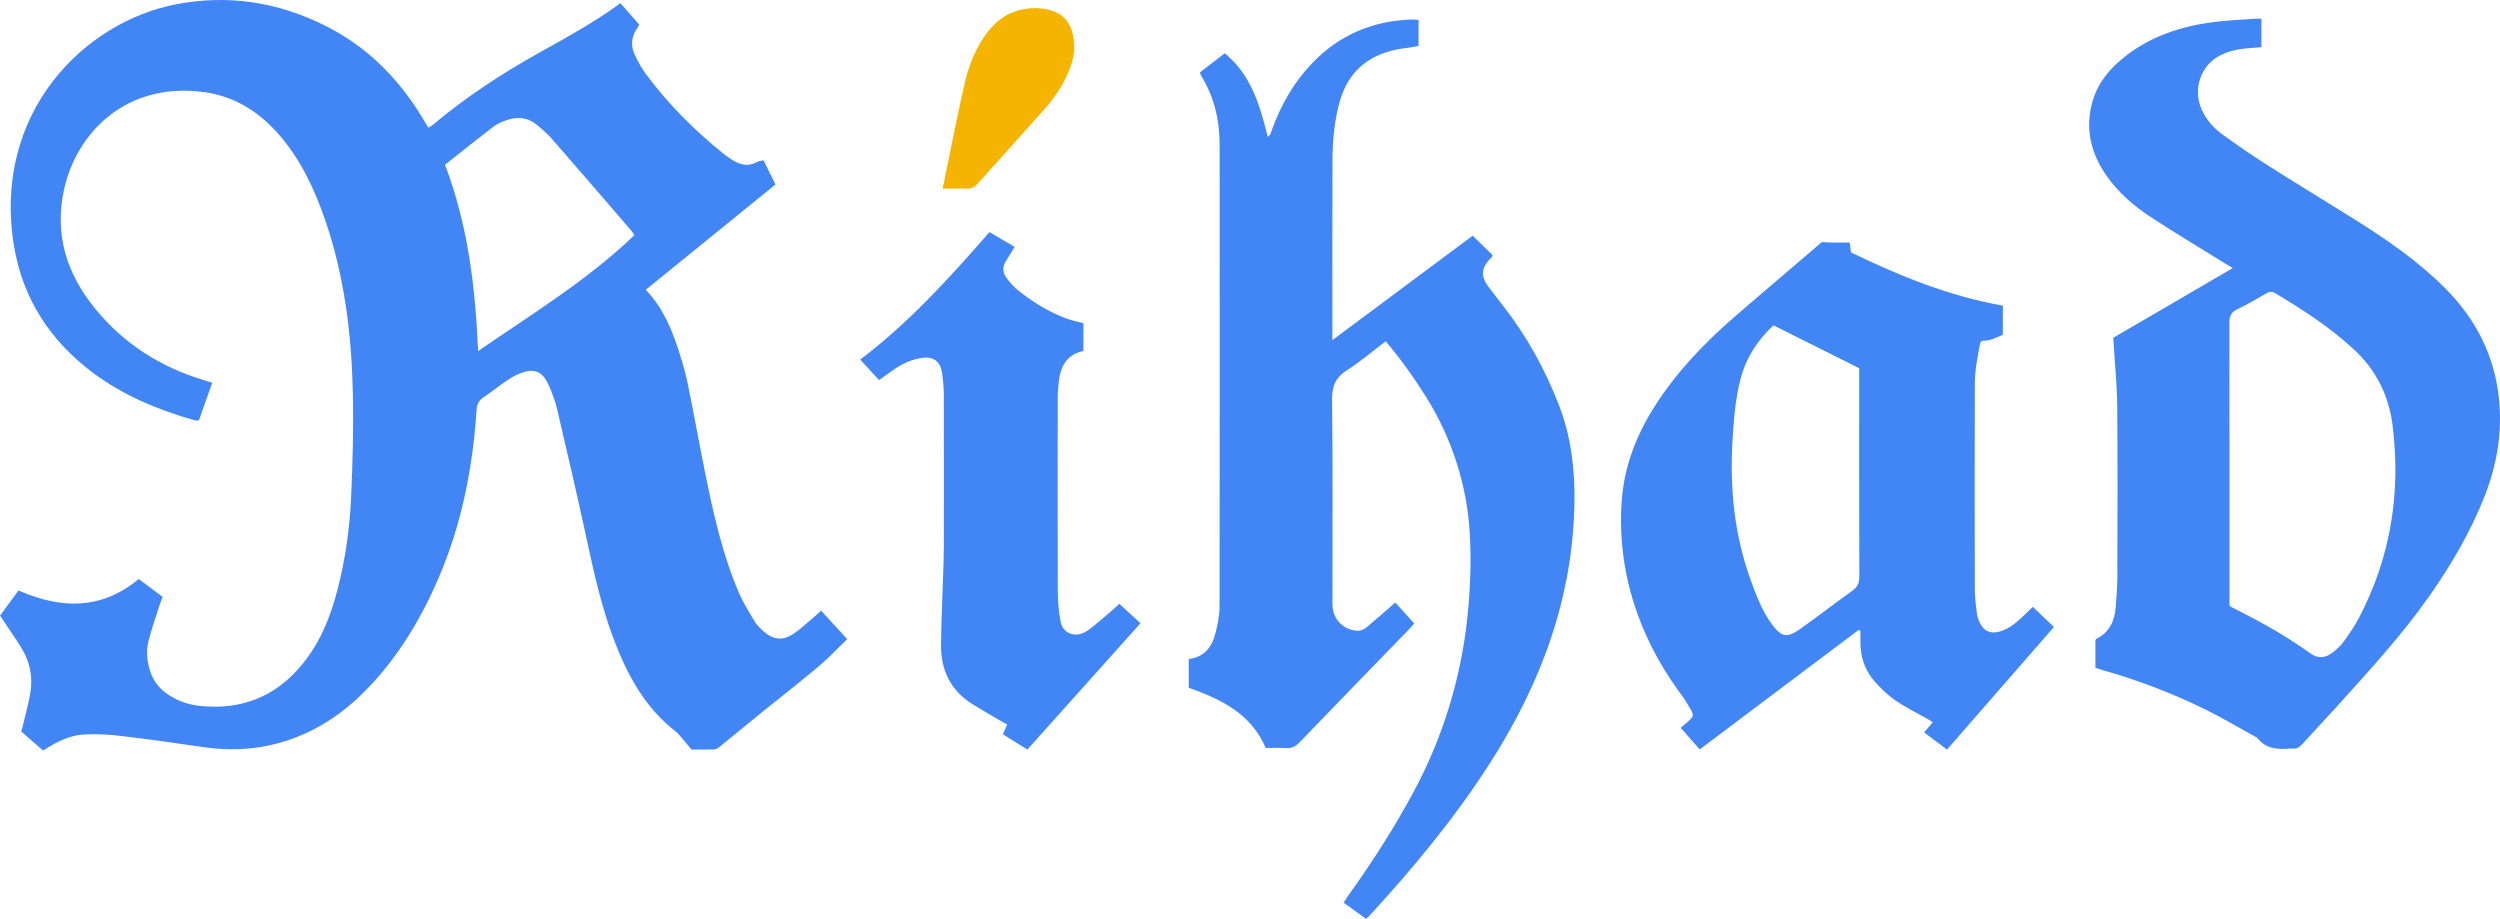 <?xml version="1.0" encoding="UTF-8"?><svg id="Layer_1" xmlns="http://www.w3.org/2000/svg" viewBox="0 0 916 336.68"><defs><style>.cls-1{fill:#4285f4;}.cls-2{fill:#f4b400;}</style></defs><path class="cls-1" d="M77.76,140.24c-1.71,4.82-3.29,9.3-4.89,13.81-.58,0-1.01.09-1.39-.01-13.4-3.79-26.14-9.04-37.38-17.42-15.7-11.71-25.79-27.22-28.97-46.51C-2.89,41.44,30.78,8.06,64.52,1.57c19.05-3.67,37.21-.85,54.55,7.8,15.01,7.49,26.42,18.77,35.17,32.92.89,1.44,1.75,2.89,2.73,4.52.67-.44,1.21-.73,1.66-1.11,12.11-10.16,25.26-18.76,39.04-26.45,10.02-5.59,20.11-11.08,29.66-18.09,2.34,2.66,4.62,5.26,6.94,7.91-.4.63-.67,1.07-.95,1.5-1.98,2.99-2.29,6.19-.78,9.4,1.13,2.39,2.37,4.79,3.94,6.91,8.28,11.18,18.02,20.96,28.86,29.65.58.47,1.22.85,1.82,1.29,3.18,2.32,6.49,3.62,10.33,1.48.61-.34,1.39-.36,2.28-.57,1.54,3.13,3.02,6.14,4.36,8.86-15.97,12.97-31.64,25.69-47.52,38.59,6.18,6.41,9.45,14.21,12.07,22.31,1.27,3.94,2.46,7.94,3.29,11.99,2.24,10.93,4.2,21.92,6.41,32.86,3.02,14.91,6.32,29.76,12.34,43.81,1.58,3.69,3.75,7.14,5.83,10.59.8,1.34,2,2.5,3.18,3.55,3.65,3.26,7.26,3.57,11.28.75,2.6-1.82,4.94-4.02,7.38-6.07.8-.67,1.53-1.41,2.44-2.25,3.23,3.52,6.3,6.87,9.59,10.46-3.54,3.41-6.73,6.85-10.29,9.85-6.59,5.55-13.4,10.82-20.09,16.25-5.53,4.48-11.01,9.02-16.55,13.49-.53.43-1.28.8-1.94.82-2.96.09-5.92.04-8.17.04-1.84-2.18-3.23-3.86-4.65-5.52-.34-.4-.74-.77-1.16-1.09-11.35-8.82-17.84-20.91-22.77-34.02-4.46-11.88-7.22-24.22-9.87-36.6-3.41-15.9-7.11-31.73-10.82-47.56-.72-3.08-1.88-6.11-3.21-8.99-2.23-4.84-5.12-5.98-10.11-4.13-1.77.66-3.46,1.63-5.04,2.69-2.9,1.97-5.64,4.18-8.55,6.15-1.72,1.17-2.45,2.51-2.59,4.67-1.36,21.16-5.44,41.72-13.81,61.31-6.54,15.29-15,29.36-26.69,41.3-9.73,9.94-21.15,17.02-34.87,20.13-8.21,1.86-16.42,1.98-24.72.77-9.89-1.44-19.78-2.86-29.71-4.03-4.63-.55-9.36-.86-14-.6-5.4.3-10.2,2.77-15.02,5.9-2.61-2.28-5.23-4.57-8.03-7.02.29-1.02.61-2,.84-3.01.87-3.72,1.91-7.41,2.53-11.18.95-5.76-.14-11.27-3.19-16.26-2.44-3.98-5.14-7.79-7.92-11.97,2.14-2.92,4.44-6.06,6.76-9.22,15.54,6.8,30.26,7.22,44.07-4.21,2.79,2.09,5.66,4.25,8.75,6.57-.43,1.14-.88,2.19-1.22,3.27-1.35,4.25-2.84,8.46-3.94,12.77-.85,3.32-.62,6.76.26,10.11,1.01,3.85,3.13,6.95,6.38,9.26,3.55,2.52,7.53,3.99,11.81,4.48,15.2,1.71,27.85-3.12,37.68-14.98,6.66-8.04,10.47-17.44,13.06-27.42,2.89-11.16,4.51-22.55,5.02-34.03.58-12.96.94-25.96.62-38.92-.52-21.23-3.14-42.21-10.06-62.43-3.85-11.24-8.81-21.91-16.6-31.04-7.44-8.73-16.6-14.57-28.15-16.08-28.07-3.68-46.3,14.71-50.95,35.55-3.7,16.61.89,31.1,11.49,44.01,10.45,12.72,23.7,21.15,39.38,25.93,1.01.31,2.01.62,3.41,1.05ZM163.06,60.38c8.43,22.16,11.08,44.8,12.13,68.24,19.9-13.69,40.08-25.97,57.28-42.49-.41-.58-.66-1.04-1-1.43-9.66-11.2-19.29-22.42-29.02-33.56-1.74-1.99-3.77-3.75-5.81-5.44-3.33-2.78-7.16-3.04-11.12-1.64-1.59.56-3.24,1.22-4.56,2.23-5.99,4.58-11.86,9.3-17.91,14.08Z"/><path class="cls-1" d="M507.73,125.04c-4.89,3.7-9.31,7.49-14.17,10.59-4.19,2.68-5.55,5.84-5.49,10.84.3,24.14.14,48.28.14,72.42,0,.95-.02,1.9,0,2.85.14,5.25,4.24,9.37,9.52,9.36,1.02,0,2.21-.61,3.03-1.29,3.48-2.89,6.86-5.91,10.46-9.04,2.37,2.6,4.61,5.06,6.95,7.64-.79.9-1.38,1.62-2.02,2.28-13.35,13.78-26.73,27.53-40.04,41.35-1.45,1.5-2.9,2.18-4.96,2.05-2.41-.15-4.84-.03-7.39-.03-5.29-12.47-16.14-17.77-28.2-22.07v-10.36c.12-.09.2-.19.29-.2,5.65-.79,8.34-4.63,9.57-9.68.74-3.06,1.42-6.24,1.42-9.36.08-56.5.08-112.99.03-169.49,0-8.93-1.99-17.41-6.74-25.1-.16-.26-.23-.58-.5-1.27,2.91-2.24,5.89-4.53,9.12-7.01,9.7,7.93,12.87,19.07,15.77,30.64,1.11-.69,1.2-1.75,1.52-2.64,3.34-9.15,8.06-17.45,14.86-24.5,9.99-10.34,22.24-15.46,36.54-15.87.72-.02,1.43.08,2.33.13v9.51c-.72.15-1.51.35-2.31.48-1.89.3-3.8.47-5.67.85-11.34,2.31-18.43,9.02-21.26,20.32-1.67,6.66-2.29,13.42-2.31,20.24-.07,20.65-.03,41.29-.03,61.94,0,.81,0,2.42,0,4,17.56-13.07,34.5-25.68,51.4-38.26,2.53,2.47,4.93,4.81,7.23,7.05-.09.41-.07.68-.19.79-4.31,4.01-4.09,7.29-.93,11.31,1.82,2.32,3.58,4.69,5.39,7.02,8.48,10.89,15.03,22.89,20.03,35.71,4.47,11.44,5.93,23.43,5.76,35.66-.5,35.13-12.28,66.6-31.02,95.82-12.85,20.03-27.98,38.27-44.05,55.76-.35.38-.75.69-1.28,1.18-2.71-1.95-5.33-3.84-8.25-5.94.76-1.12,1.42-2.15,2.12-3.14,8.62-12.05,16.6-24.51,23.62-37.57,10.62-19.77,17.26-41.43,19.62-63.75,1.09-10.33,1.48-20.7.87-31.1-1.04-17.57-6.57-34.59-15.88-49.52-4.43-7.11-9.25-13.89-14.93-20.61Z"/><path class="cls-1" d="M767.76,244.64v-10.09c.08-.12.16-.37.32-.45,4.76-2.41,6.75-6.52,7.11-11.6.25-3.59.59-7.19.6-10.79.05-21,.14-42-.04-63-.06-7.51-.84-15.02-1.29-22.54-.04-.73-.1-1.46-.16-2.41,14.45-8.43,28.9-16.85,43.79-25.54-1.27-.76-2.22-1.31-3.15-1.89-9-5.59-18.11-11.02-26.97-16.84-6.22-4.08-11.83-8.96-16.16-15.15-5.44-7.77-7.66-16.24-5.53-25.6,1.81-7.95,6.72-13.8,13.06-18.6,9.12-6.91,19.61-10.39,30.78-11.94,5.24-.73,10.55-.92,15.83-1.33.81-.06,1.64,0,2.64,0v10.42c-1.35.1-2.68.21-4.01.3-3.79.25-7.48.93-10.91,2.61-7.32,3.59-10.33,12.44-7,19.88,1.69,3.77,4.35,6.82,7.68,9.22,5.33,3.84,10.74,7.59,16.29,11.11,10.56,6.71,21.25,13.21,31.86,19.84,11.9,7.43,23.41,15.36,33.38,25.33,11.18,11.18,18.05,24.53,19.73,40.32,1.31,12.35-.7,24.33-5.22,35.85-5.14,13.1-12.21,25.16-20.27,36.65-10.2,14.54-22.25,27.54-34.1,40.7-4.12,4.57-8.37,9.02-12.5,13.58-.96,1.06-1.97,1.73-3.4,1.59-.22-.02-.59-.04-.82-.02-4.63.42-9.08.24-12.24-3.92-6.5-3.56-12.87-7.38-19.53-10.63-11.92-5.81-24.3-10.55-37.08-14.15-.81-.23-1.6-.53-2.68-.9ZM816.89,221.82c.37.34.51.52.69.62,10.01,4.98,19.79,10.35,28.87,16.92,2.96,2.14,5.8,1.72,8.47-.46,1.39-1.14,2.79-2.36,3.82-3.81,2.04-2.85,4.05-5.75,5.67-8.85,11.52-22.09,15.3-45.61,12.26-70.22-1.35-10.89-5.93-20.31-14.09-27.89-8.79-8.17-18.77-14.63-29.02-20.75-1.21-.72-2.12-.5-3.22.13-3.51,2-6.99,4.09-10.63,5.82-2.29,1.09-2.88,2.54-2.87,4.97.08,33.52.05,67.04.05,100.56,0,1.05,0,2.1,0,2.96Z"/><path class="cls-1" d="M677.73,88.84c.18,1.43.32,2.47.47,3.65,17.76,8.6,35.91,16.01,55.64,19.5v10.66c-2.19.96-4.8,2.29-7.14,2.19-.57-.02-1.06.36-1.17.92-.93,4.78-1.95,9.9-1.96,14.94-.07,25.11-.07,50.23,0,75.34,0,3.03.46,6.06.8,9.08,0,.07.02.15.04.22,1.39,5.47,4.21,7.37,8.72,5.92,3.13-1.01,5.56-3.07,7.9-5.25,1.23-1.14,2.41-2.34,3.78-3.67,2.58,2.46,5.03,4.79,7.75,7.39-13.05,14.96-26.02,29.84-39.17,44.92-2.85-2.13-5.53-4.14-8.4-6.29,1.11-1.31,2.06-2.41,3.2-3.75-.74-.45-1.4-.87-2.08-1.26-3.88-2.2-7.92-4.16-11.59-6.67-2.77-1.9-5.26-4.33-7.51-6.84-3.68-4.11-5.4-9.09-5.36-14.64.01-1.38,0-2.76,0-4.05-.23-.14-.32-.2-.41-.24-.09-.04-.24-.1-.29-.06-19.3,14.5-38.59,29-58.18,43.74-2.33-2.65-4.61-5.24-6.97-7.94.9-.76,1.64-1.35,2.35-1.97,3.2-2.83,2.54-2.49-.77-8.24-.12-.21-.26-.42-.41-.62-7.12-9.43-12.91-19.56-16.9-30.63-4.83-13.39-6.87-27.21-5.9-41.4.87-12.57,5.22-24.03,11.93-34.63,7.98-12.62,18.17-23.3,29.39-33.03,10.55-9.16,21.26-18.13,31.83-27.26.15-.13.34-.19.53-.17,3.22.29,6.36.16,9.89.16ZM649.83,119.2c-5.78,5.3-10.02,11.79-12.08,19.62-1.91,7.24-2.47,14.66-2.93,22.1-1.09,17.71.59,35.06,6.71,51.83,2.04,5.6,4.14,11.19,7.73,16.03,3.42,4.6,5.48,5.08,10.07,1.85,6.52-4.59,12.81-9.51,19.3-14.14,1.94-1.38,2.64-2.88,2.63-5.28-.09-24.36-.06-48.73-.06-73.09,0-1.05,0-2.1,0-3.22-10.5-5.25-20.84-10.42-31.38-15.69Z"/><path class="cls-1" d="M369.06,265.45c-1.07-.58-2.01-1.05-2.91-1.59-3.3-1.94-6.61-3.85-9.86-5.87-8.05-5.01-11.59-12.52-11.5-21.78.08-7.98.48-15.95.73-23.92.13-4.25.31-8.51.31-12.76.03-18.19.04-36.38-.02-54.58,0-2.76-.21-5.54-.62-8.26-.63-4.12-2.92-6.07-7.08-5.59-2.57.29-5.2,1.19-7.49,2.4-2.89,1.53-5.46,3.65-8.54,5.77-2.13-2.32-4.4-4.79-6.89-7.51,17.83-13.53,32.68-29.88,47.35-46.71,3.13,1.83,6.11,3.57,9.23,5.39-1.16,1.9-2.11,3.55-3.14,5.13-1.48,2.27-1.26,4.46.33,6.51,1.04,1.33,2.15,2.67,3.44,3.75,5.42,4.54,11.38,8.21,17.99,10.75,2.07.79,4.27,1.22,6.58,1.86v10.15c-6.16,1.3-8.41,5.69-9.04,11.3-.21,1.9-.38,3.81-.38,5.72-.02,23.83-.06,47.66.03,71.49.01,3.59.4,7.23,1.05,10.76.62,3.35,3.72,5.23,6.92,4.5,1.3-.3,2.61-.99,3.67-1.82,2.77-2.15,5.4-4.47,8.08-6.74.88-.75,1.72-1.56,2.81-2.56,2.56,2.34,5.03,4.61,7.77,7.11-13.88,15.5-27.61,30.84-41.45,46.29-3.08-1.92-5.94-3.71-8.98-5.6.51-1.15.97-2.18,1.59-3.59Z"/><path class="cls-2" d="M345.4,69.1c1.05-5.17,1.99-9.95,2.99-14.72,1.69-8.1,3.3-16.23,5.18-24.29,1.33-5.71,3.44-11.17,6.69-16.11,3.25-4.94,7.36-8.79,13.29-10.27,3.78-.94,7.58-1.01,11.34.04,4.65,1.3,7.26,4.49,8.27,9.16,1.04,4.78.16,9.28-1.74,13.67-2.17,5.03-5.24,9.49-8.85,13.56-8.1,9.15-16.34,18.17-24.48,27.29-1.08,1.21-2.21,1.77-3.86,1.7-2.84-.12-5.69-.03-8.84-.03Z"/></svg>